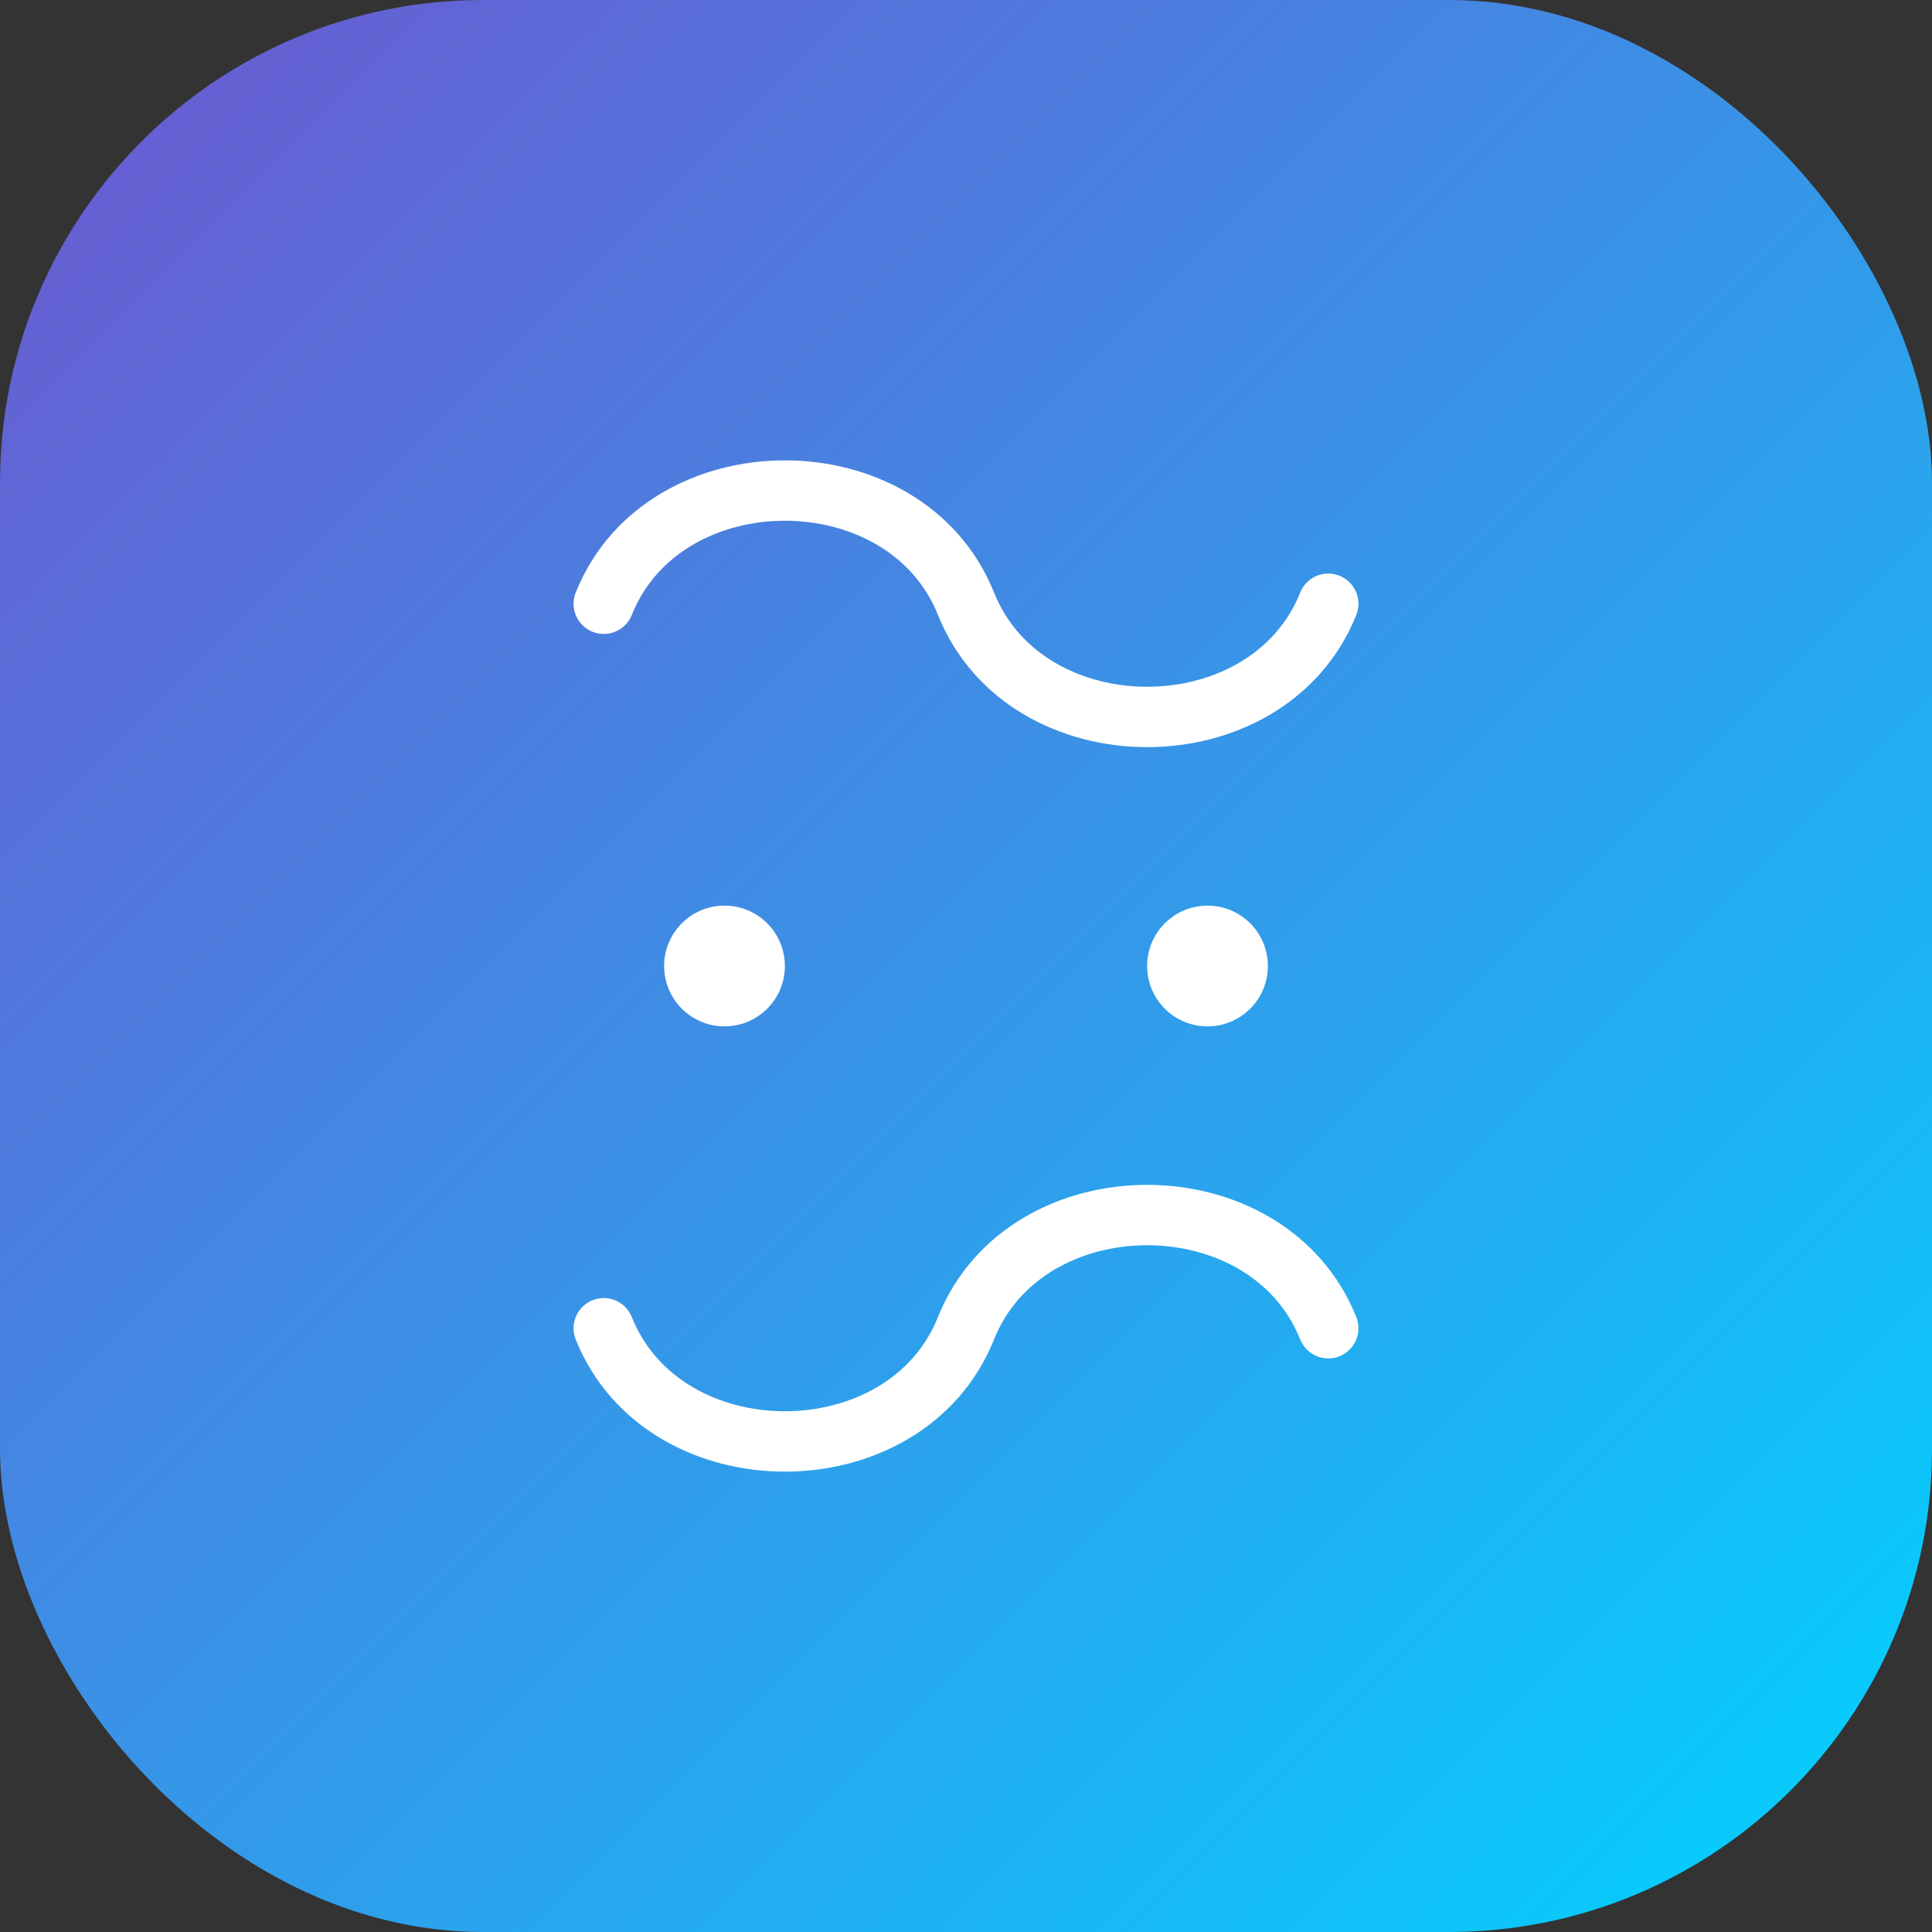 <svg width="64" height="64" viewBox="0 0 64 64" fill="none" xmlns="http://www.w3.org/2000/svg">
  <rect x="0" y="0" width="64" height="64" fill="#333333" stroke="none"/>
  <defs>
    <linearGradient id="grad1" x1="0%" y1="0%" x2="100%" y2="100%">
      <stop offset="0%" style="stop-color:#6E56CF;stop-opacity:1" />
      <stop offset="100%" style="stop-color:#00D4FF;stop-opacity:1" />
    </linearGradient>
  </defs>
  <rect width="64" height="64" rx="16" fill="url(#grad1)"/>
  <path d="M20 20C22 15 30 15 32 20C34 25 42 25 44 20" stroke="white" stroke-width="2" stroke-linecap="round"/>
  <path d="M20 44C22 49 30 49 32 44C34 39 42 39 44 44" stroke="white" stroke-width="2" stroke-linecap="round"/>
  <circle cx="24" cy="32" r="2" fill="white"/>
  <circle cx="40" cy="32" r="2" fill="white"/>
</svg>

